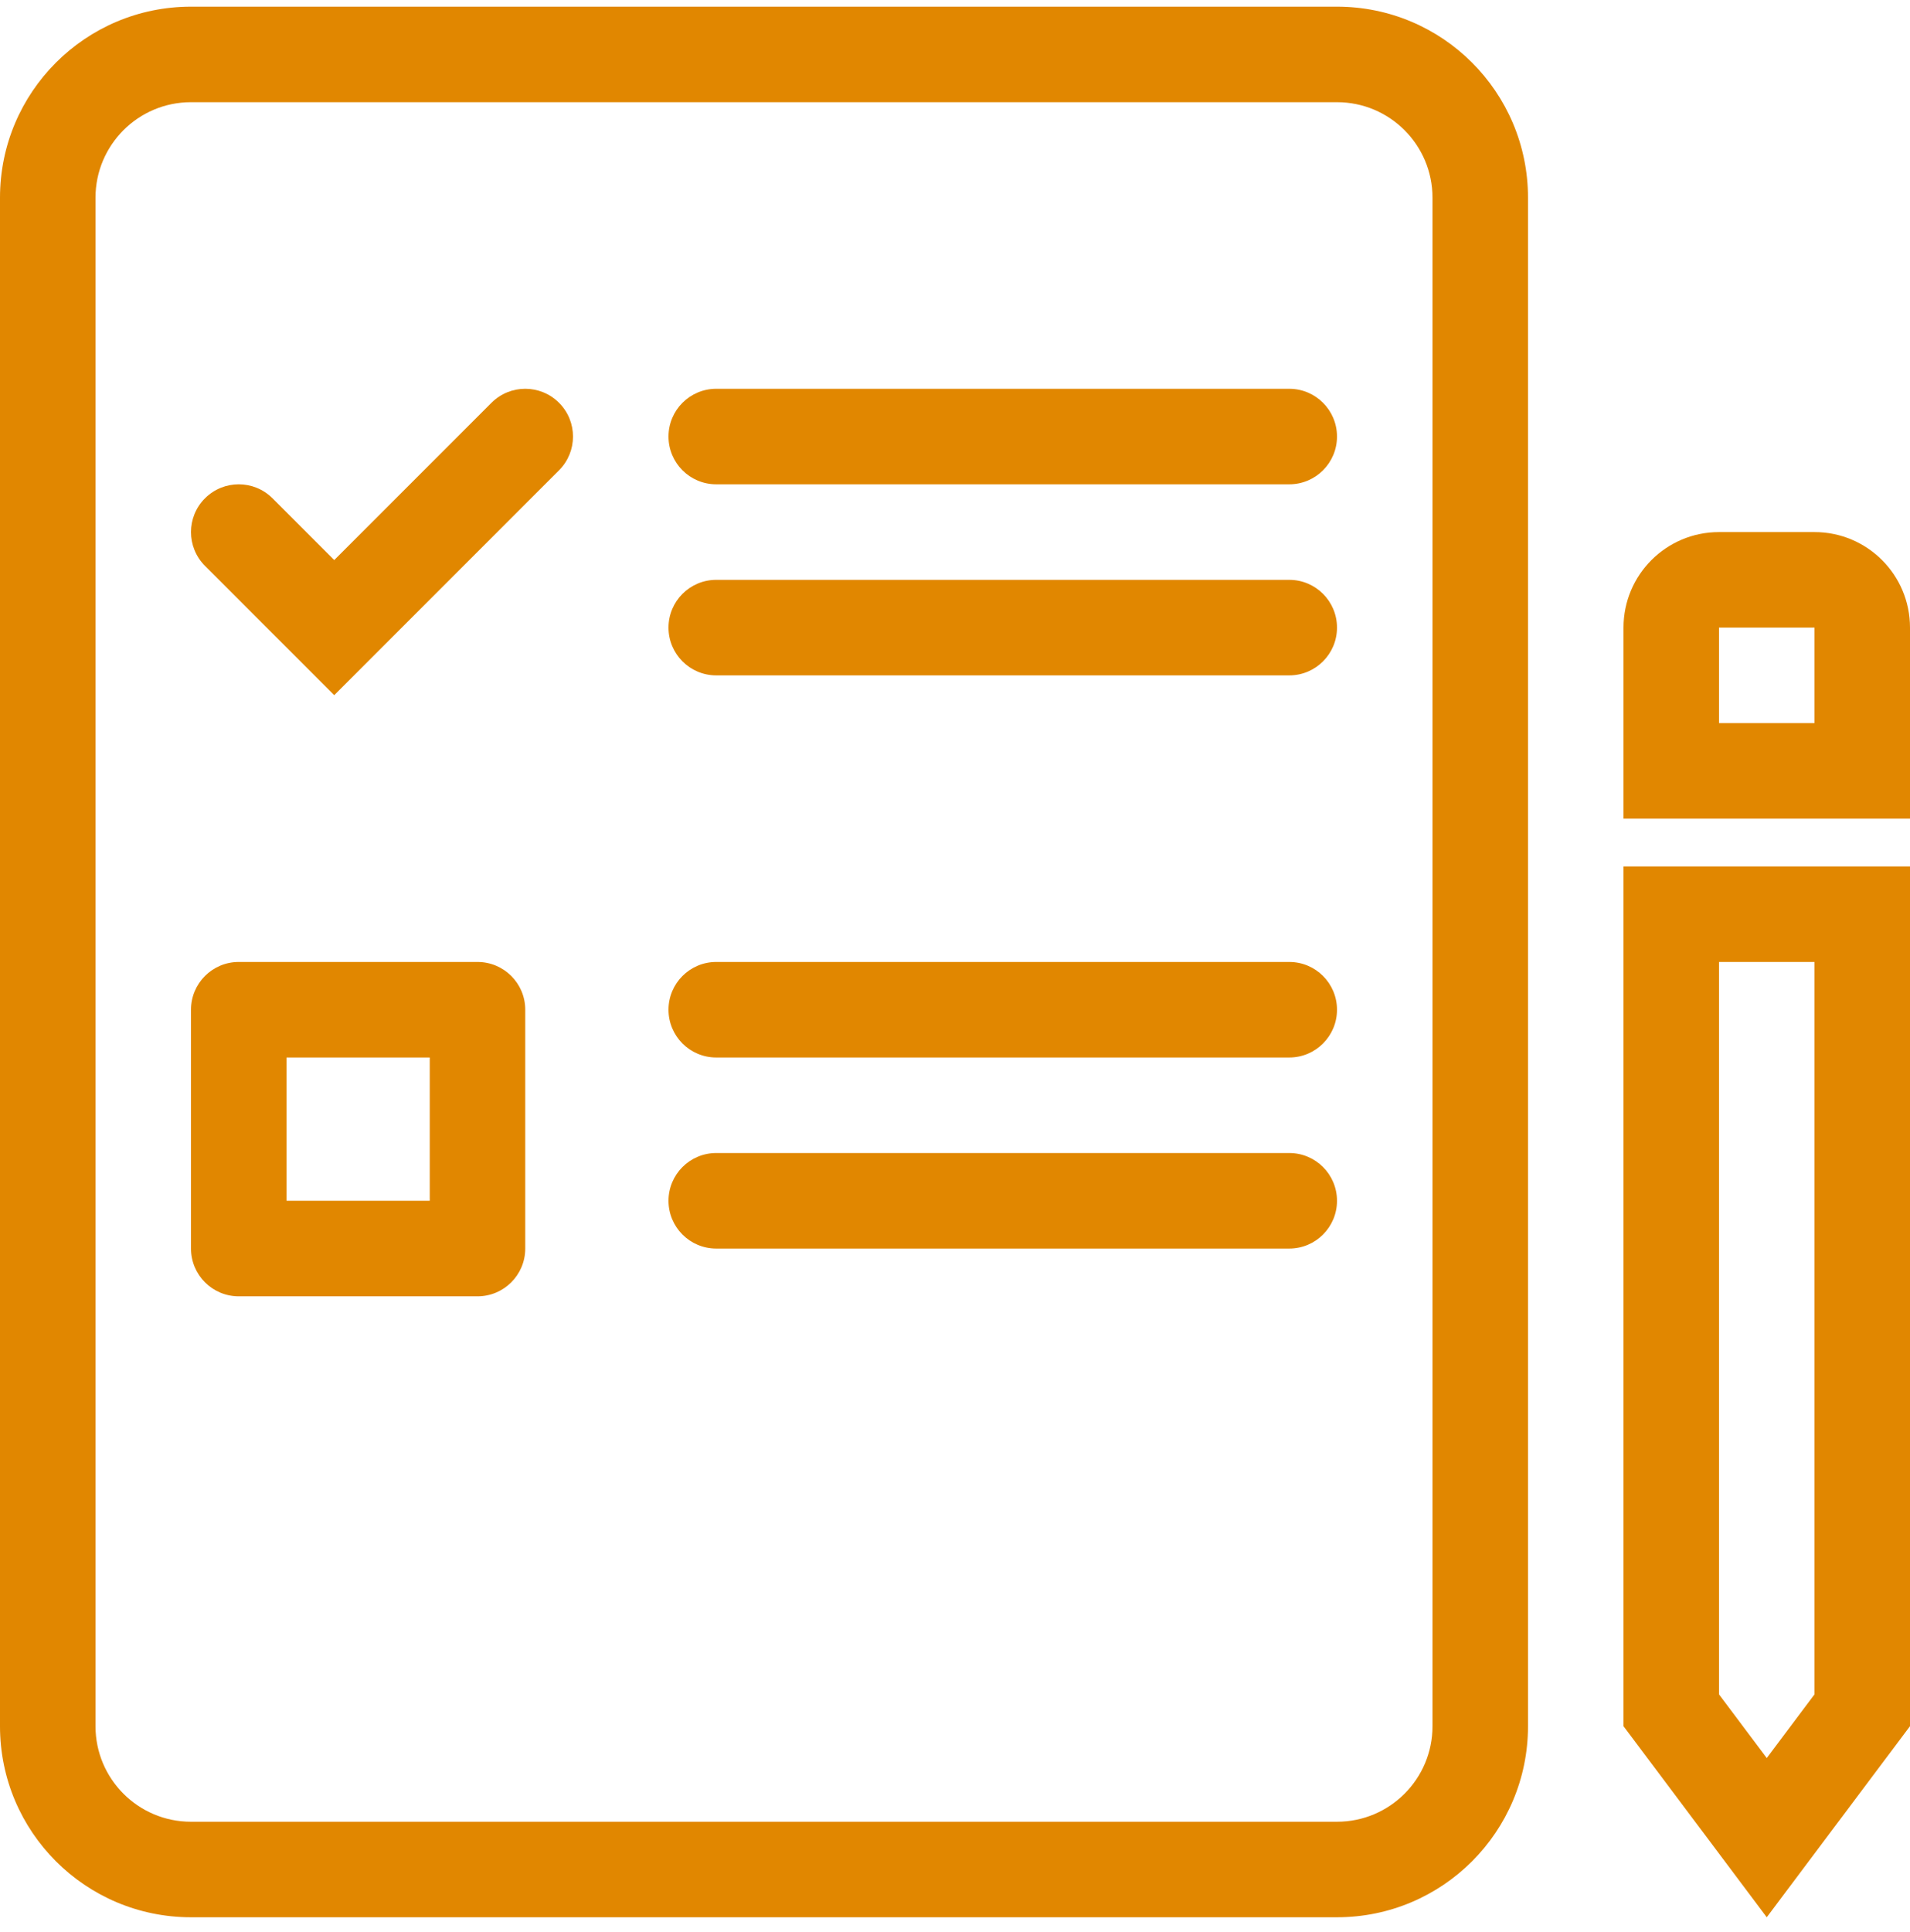 <svg width="90" height="91" viewBox="0 0 90 91" fill="none" xmlns="http://www.w3.org/2000/svg">
<path fill-rule="evenodd" clip-rule="evenodd" d="M9 85.814H63C65.485 85.814 67.5 83.799 67.5 81.314V9.314C67.5 6.828 65.485 4.814 63 4.814H9C6.515 4.814 4.5 6.828 4.5 9.314V81.314C4.5 83.799 6.515 85.814 9 85.814ZM63 90.314H9C4.029 90.314 0 86.284 0 81.314V9.314C0 4.343 4.029 0.314 9 0.314H63C67.971 0.314 72 4.343 72 9.314V81.314C72 86.284 67.971 90.314 63 90.314Z" fill="#E18700"/>
<path fill-rule="evenodd" clip-rule="evenodd" d="M31.5 20.564C31.5 19.321 32.507 18.314 33.75 18.314H60.75C61.993 18.314 63 19.321 63 20.564C63 21.806 61.993 22.814 60.75 22.814H33.75C32.507 22.814 31.5 21.806 31.5 20.564Z" fill="#E18700"/>
<path fill-rule="evenodd" clip-rule="evenodd" d="M31.5 29.564C31.5 28.321 32.507 27.314 33.75 27.314H60.75C61.993 27.314 63 28.321 63 29.564C63 30.806 61.993 31.814 60.75 31.814H33.75C32.507 31.814 31.5 30.806 31.5 29.564Z" fill="#E18700"/>
<path fill-rule="evenodd" clip-rule="evenodd" d="M31.5 47.564C31.5 46.321 32.507 45.314 33.75 45.314H60.75C61.993 45.314 63 46.321 63 47.564C63 48.806 61.993 49.814 60.75 49.814H33.75C32.507 49.814 31.5 48.806 31.5 47.564Z" fill="#E18700"/>
<path fill-rule="evenodd" clip-rule="evenodd" d="M31.5 56.564C31.5 55.321 32.507 54.314 33.75 54.314H60.75C61.993 54.314 63 55.321 63 56.564C63 57.806 61.993 58.814 60.75 58.814H33.75C32.507 58.814 31.5 57.806 31.5 56.564Z" fill="#E18700"/>
<path fill-rule="evenodd" clip-rule="evenodd" d="M13.5 49.814V56.564H20.25V49.814H13.5ZM11.25 45.314H22.5C23.743 45.314 24.75 46.321 24.75 47.564V58.814C24.75 60.056 23.743 61.064 22.5 61.064H11.25C10.007 61.064 9 60.056 9 58.814V47.564C9 46.321 10.007 45.314 11.25 45.314Z" fill="#E18700"/>
<path fill-rule="evenodd" clip-rule="evenodd" d="M26.341 18.973C27.22 19.851 27.22 21.276 26.341 22.155L15.75 32.746L9.659 26.655C8.78 25.776 8.78 24.351 9.659 23.473C10.538 22.594 11.962 22.594 12.841 23.473L15.75 26.382L23.159 18.973C24.038 18.094 25.462 18.094 26.341 18.973Z" fill="#E18700"/>
<path fill-rule="evenodd" clip-rule="evenodd" d="M85.5 45.314H81V79.814L83.25 82.814L85.5 79.814V45.314ZM90 81.314L83.25 90.314L76.5 81.314V40.814H90V81.314Z" fill="#E18700"/>
<path fill-rule="evenodd" clip-rule="evenodd" d="M85.5 29.564H81V34.063H85.5V29.564ZM81 25.064H85.5C87.985 25.064 90 27.078 90 29.564V38.563H76.5V29.564C76.5 27.078 78.515 25.064 81 25.064Z" fill="#E18700"/>
</svg>
